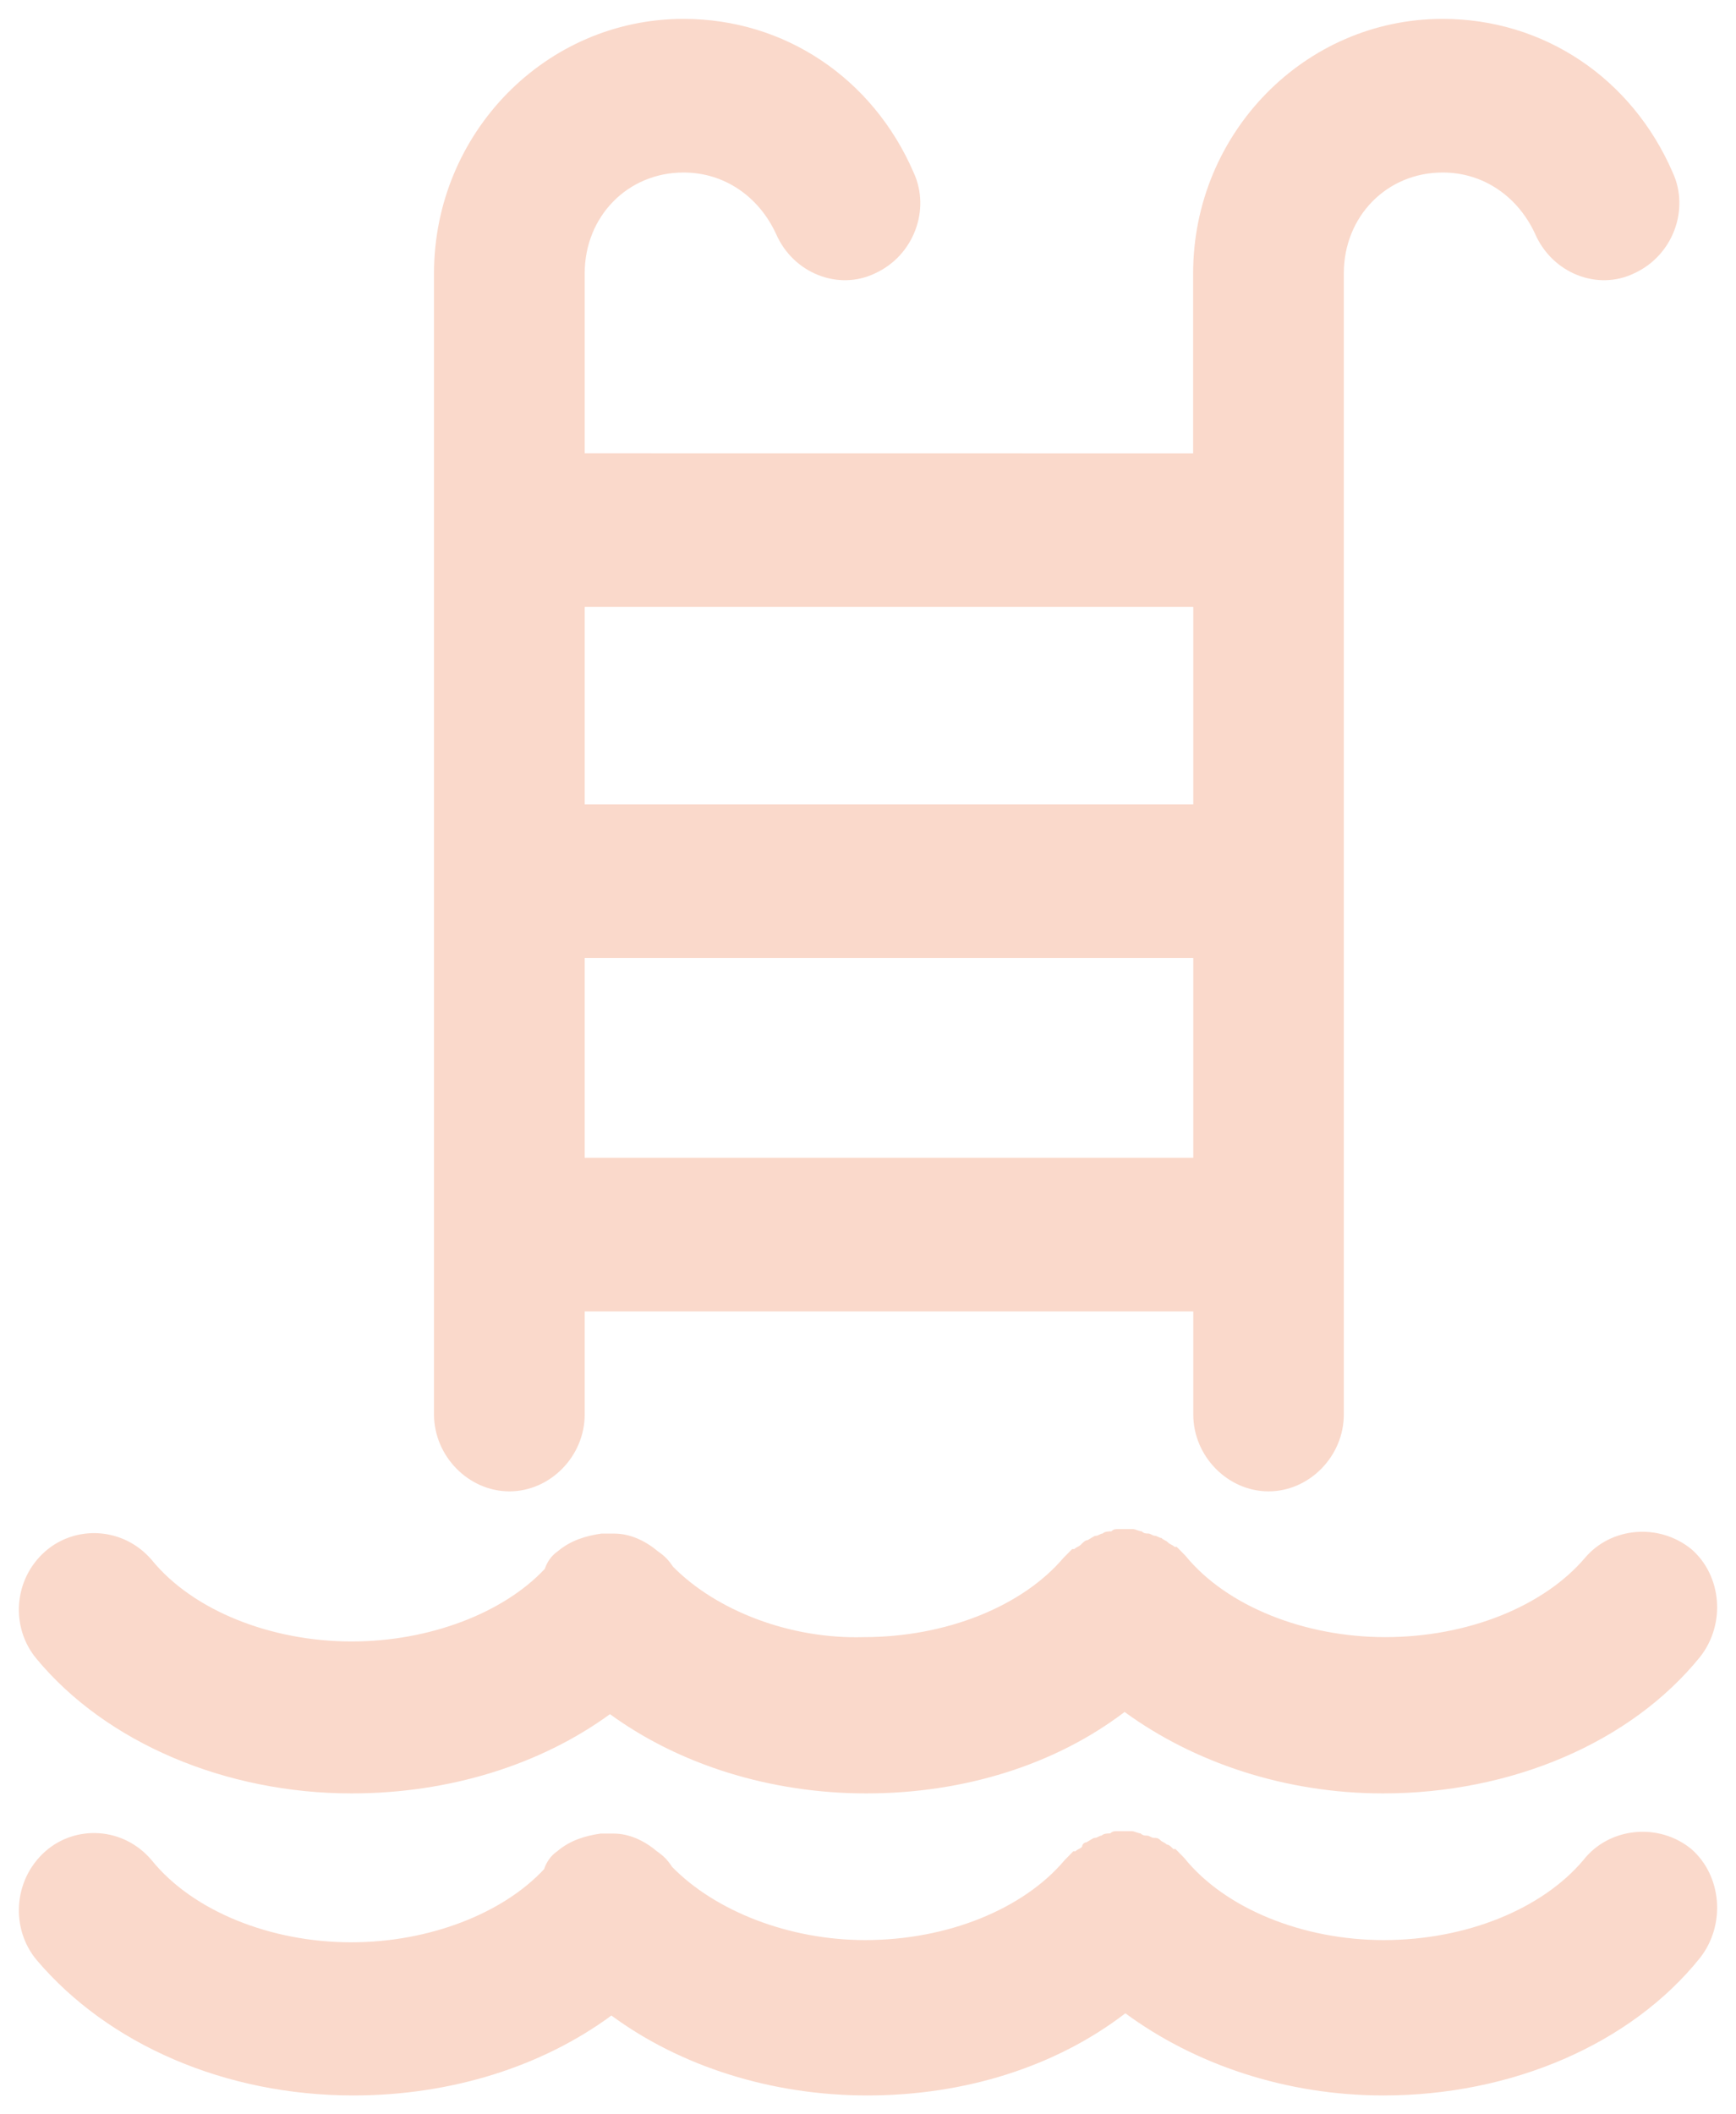 <svg xmlns="http://www.w3.org/2000/svg" width="46" height="56" viewBox="0 0 46 56" fill="none">
  <path d="M13.499 39.5C14.581 39.5 15.493 38.569 15.493 37.465V34.734H31.619V37.465C31.619 38.569 32.532 39.5 33.614 39.5C34.696 39.5 35.608 38.569 35.608 37.465V7.241C35.608 5.731 36.747 4.569 38.228 4.569C39.31 4.569 40.222 5.207 40.678 6.196C41.135 7.241 42.331 7.707 43.298 7.241C44.323 6.776 44.779 5.555 44.323 4.569C43.241 2.069 40.903 0.5 38.226 0.5C34.579 0.5 31.615 3.523 31.615 7.244V12.009L15.493 12.007V7.241C15.493 5.731 16.633 4.569 18.113 4.569C19.195 4.569 20.108 5.207 20.564 6.196C21.02 7.241 22.216 7.707 23.184 7.241C24.209 6.776 24.665 5.556 24.209 4.569C23.127 2.069 20.788 0.5 18.111 0.5C14.464 0.5 11.5 3.524 11.5 7.244V37.468C11.504 38.569 12.415 39.5 13.499 39.5L13.499 39.5ZM15.493 30.664V25.375H31.619V30.664H15.493ZM31.619 16.075V21.306H15.493V16.075H31.619Z" fill="#FAD9CB"/>
  <path d="M9.315 47.5C11.905 47.5 14.322 46.742 16.163 45.401C18.003 46.742 20.422 47.5 22.952 47.5C25.542 47.5 27.959 46.742 29.799 45.343C31.639 46.684 34.058 47.5 36.646 47.5C40.042 47.5 43.206 46.159 45.047 43.886C45.736 43.011 45.623 41.729 44.817 41.03C43.954 40.331 42.688 40.446 41.998 41.262C40.905 42.545 38.892 43.361 36.704 43.361C34.575 43.361 32.503 42.545 31.41 41.203C31.352 41.145 31.352 41.145 31.295 41.086C31.237 41.028 31.237 41.028 31.179 40.969H31.121C31.063 40.91 31.005 40.91 30.948 40.852C30.89 40.793 30.832 40.793 30.774 40.734C30.716 40.734 30.658 40.676 30.6 40.676C30.543 40.676 30.485 40.617 30.427 40.617C30.369 40.617 30.311 40.617 30.253 40.559C30.195 40.559 30.08 40.5 30.024 40.5H29.85H29.621C29.563 40.5 29.506 40.5 29.448 40.559C29.39 40.559 29.274 40.559 29.218 40.617C29.161 40.617 29.103 40.676 29.045 40.676C28.987 40.676 28.929 40.734 28.816 40.793C28.758 40.793 28.7 40.852 28.642 40.91C28.584 40.969 28.526 40.969 28.469 41.028H28.411C28.353 41.086 28.353 41.086 28.295 41.145C28.237 41.203 28.237 41.203 28.179 41.262C27.087 42.545 25.073 43.361 22.886 43.361C20.938 43.419 18.982 42.66 17.832 41.494C17.716 41.318 17.603 41.203 17.429 41.086C17.084 40.795 16.681 40.619 16.279 40.619H16.105H15.932C15.529 40.678 15.126 40.795 14.781 41.086C14.608 41.203 14.494 41.377 14.436 41.553C13.344 42.718 11.386 43.476 9.316 43.476C7.186 43.476 5.115 42.66 4.022 41.318C3.275 40.444 2.008 40.385 1.203 41.086C0.339 41.844 0.282 43.126 0.974 43.942C2.814 46.158 5.978 47.5 9.316 47.5L9.315 47.5Z" fill="#FAD9CB"/>
  <path d="M41.953 49.269C40.862 50.562 38.851 51.385 36.666 51.385C34.539 51.385 32.47 50.562 31.379 49.209L31.148 48.973H31.09C31.032 48.914 30.975 48.855 30.917 48.855C30.859 48.795 30.801 48.795 30.744 48.736C30.686 48.677 30.628 48.677 30.57 48.677C30.512 48.677 30.454 48.618 30.397 48.618C30.339 48.618 30.281 48.618 30.223 48.559C30.166 48.559 30.05 48.5 29.994 48.5H29.821H29.592C29.535 48.5 29.477 48.5 29.419 48.559C29.361 48.559 29.246 48.559 29.19 48.618C29.132 48.618 29.075 48.677 29.017 48.677C28.959 48.677 28.901 48.736 28.788 48.795C28.73 48.795 28.672 48.855 28.672 48.914C28.614 48.973 28.557 48.973 28.499 49.032H28.441L28.21 49.268C27.119 50.562 25.108 51.385 22.923 51.385C20.912 51.385 18.958 50.621 17.809 49.446C17.694 49.268 17.581 49.153 17.407 49.034C17.063 48.741 16.66 48.564 16.258 48.564H16.085H15.912C15.509 48.623 15.107 48.741 14.763 49.034C14.589 49.153 14.476 49.328 14.418 49.505C13.327 50.68 11.371 51.444 9.305 51.444C7.178 51.444 5.109 50.621 4.018 49.268C3.271 48.386 2.006 48.327 1.202 49.034C0.34 49.798 0.282 51.092 0.973 51.915C2.869 54.15 5.973 55.5 9.362 55.5C11.949 55.5 14.363 54.736 16.201 53.383C18.039 54.736 20.454 55.5 22.981 55.5C25.568 55.5 27.981 54.736 29.82 53.324C31.657 54.677 34.073 55.5 36.658 55.5C40.049 55.5 43.209 54.147 45.047 51.856C45.736 50.974 45.623 49.68 44.818 48.975C43.965 48.27 42.643 48.386 41.954 49.268L41.953 49.269Z" fill="#FAD9CB"/>
</svg>